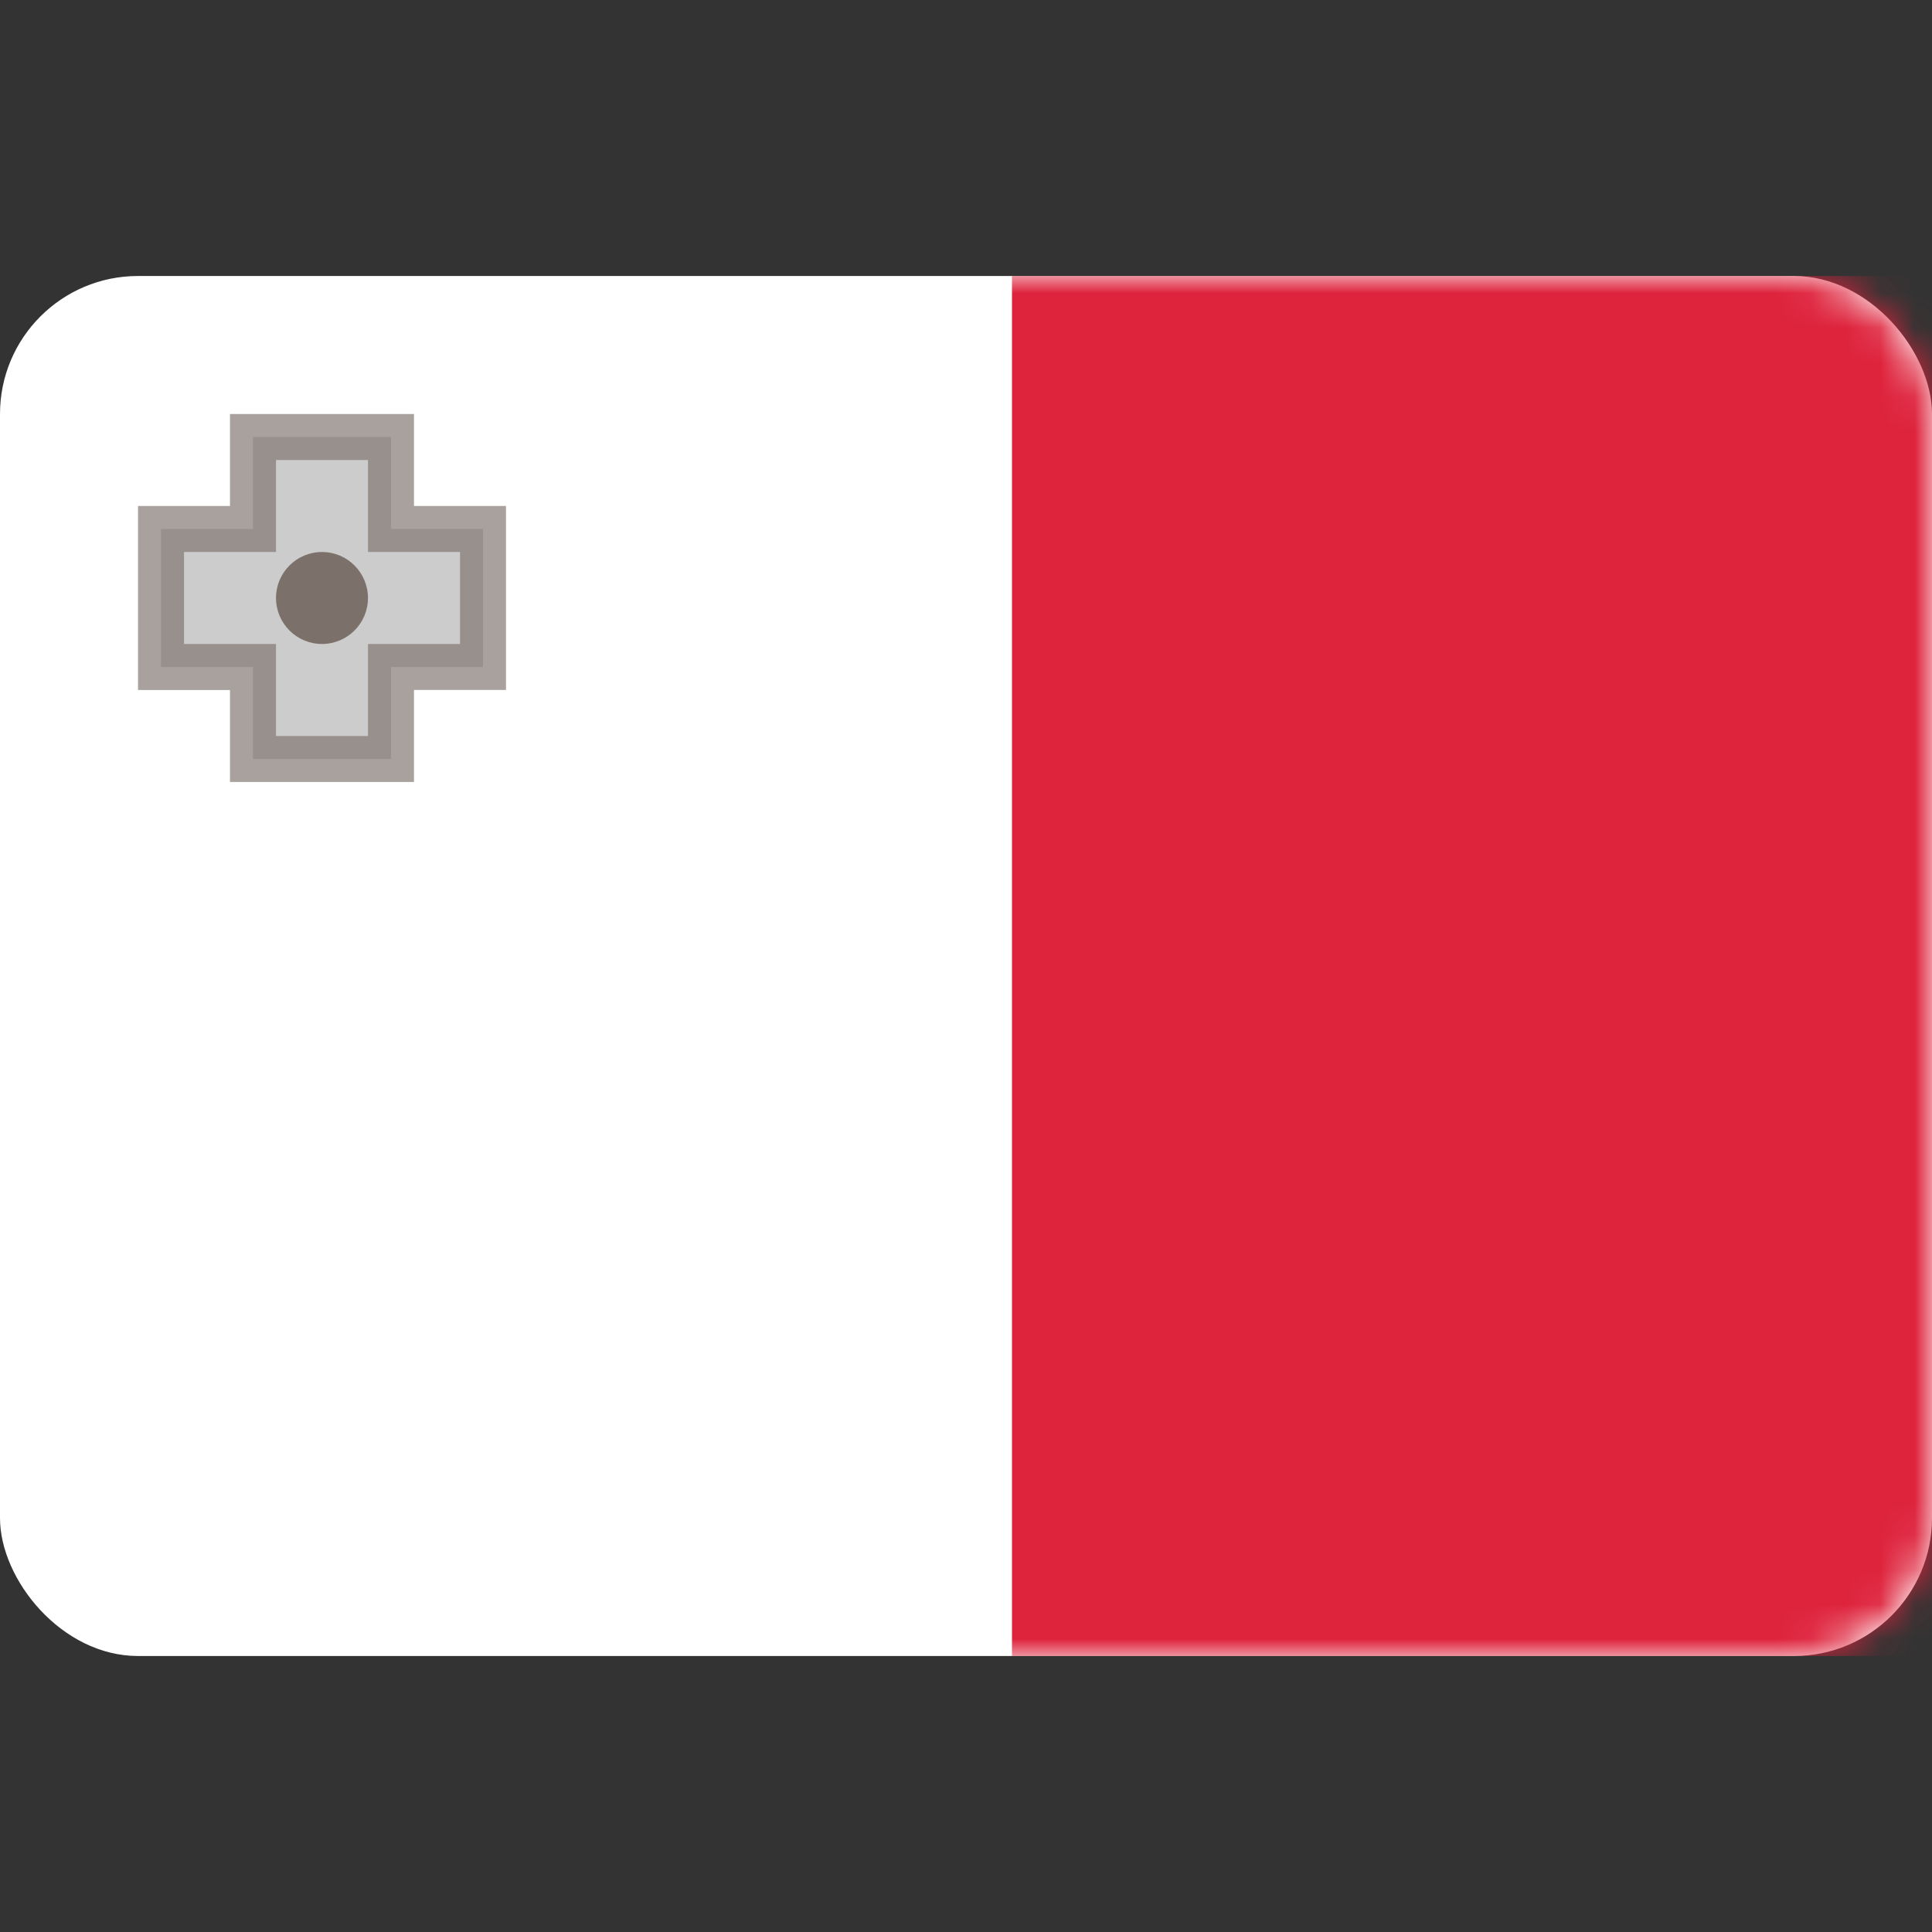 <svg width="56" height="56" xmlns="http://www.w3.org/2000/svg" xmlns:xlink="http://www.w3.org/1999/xlink"><rect width="100%" height="100%" fill="#333333" stroke="none"/><defs><rect id="a" x="0" y="0" width="56" height="40" rx="4"/></defs><g transform="translate(0 8)" fill="none" fill-rule="evenodd"><mask id="b" fill="#fff"><use xlink:href="#a"/></mask><use fill="#FFF" xlink:href="#a"/><path fill="#DE233C" mask="url(#b)" d="M29.333 0H56v40H29.333z"/><path d="M11.333 4.667v2.666H14v4h-2.667V14h-4v-2.667H4.667v-4h2.666V4.667h4z" stroke-opacity=".66" stroke="#7B716A" stroke-width="1.333" fill="#CCCCCD" mask="url(#b)"/><circle fill="#7B716A" mask="url(#b)" cx="9.333" cy="9.333" r="1.333"/></g></svg>